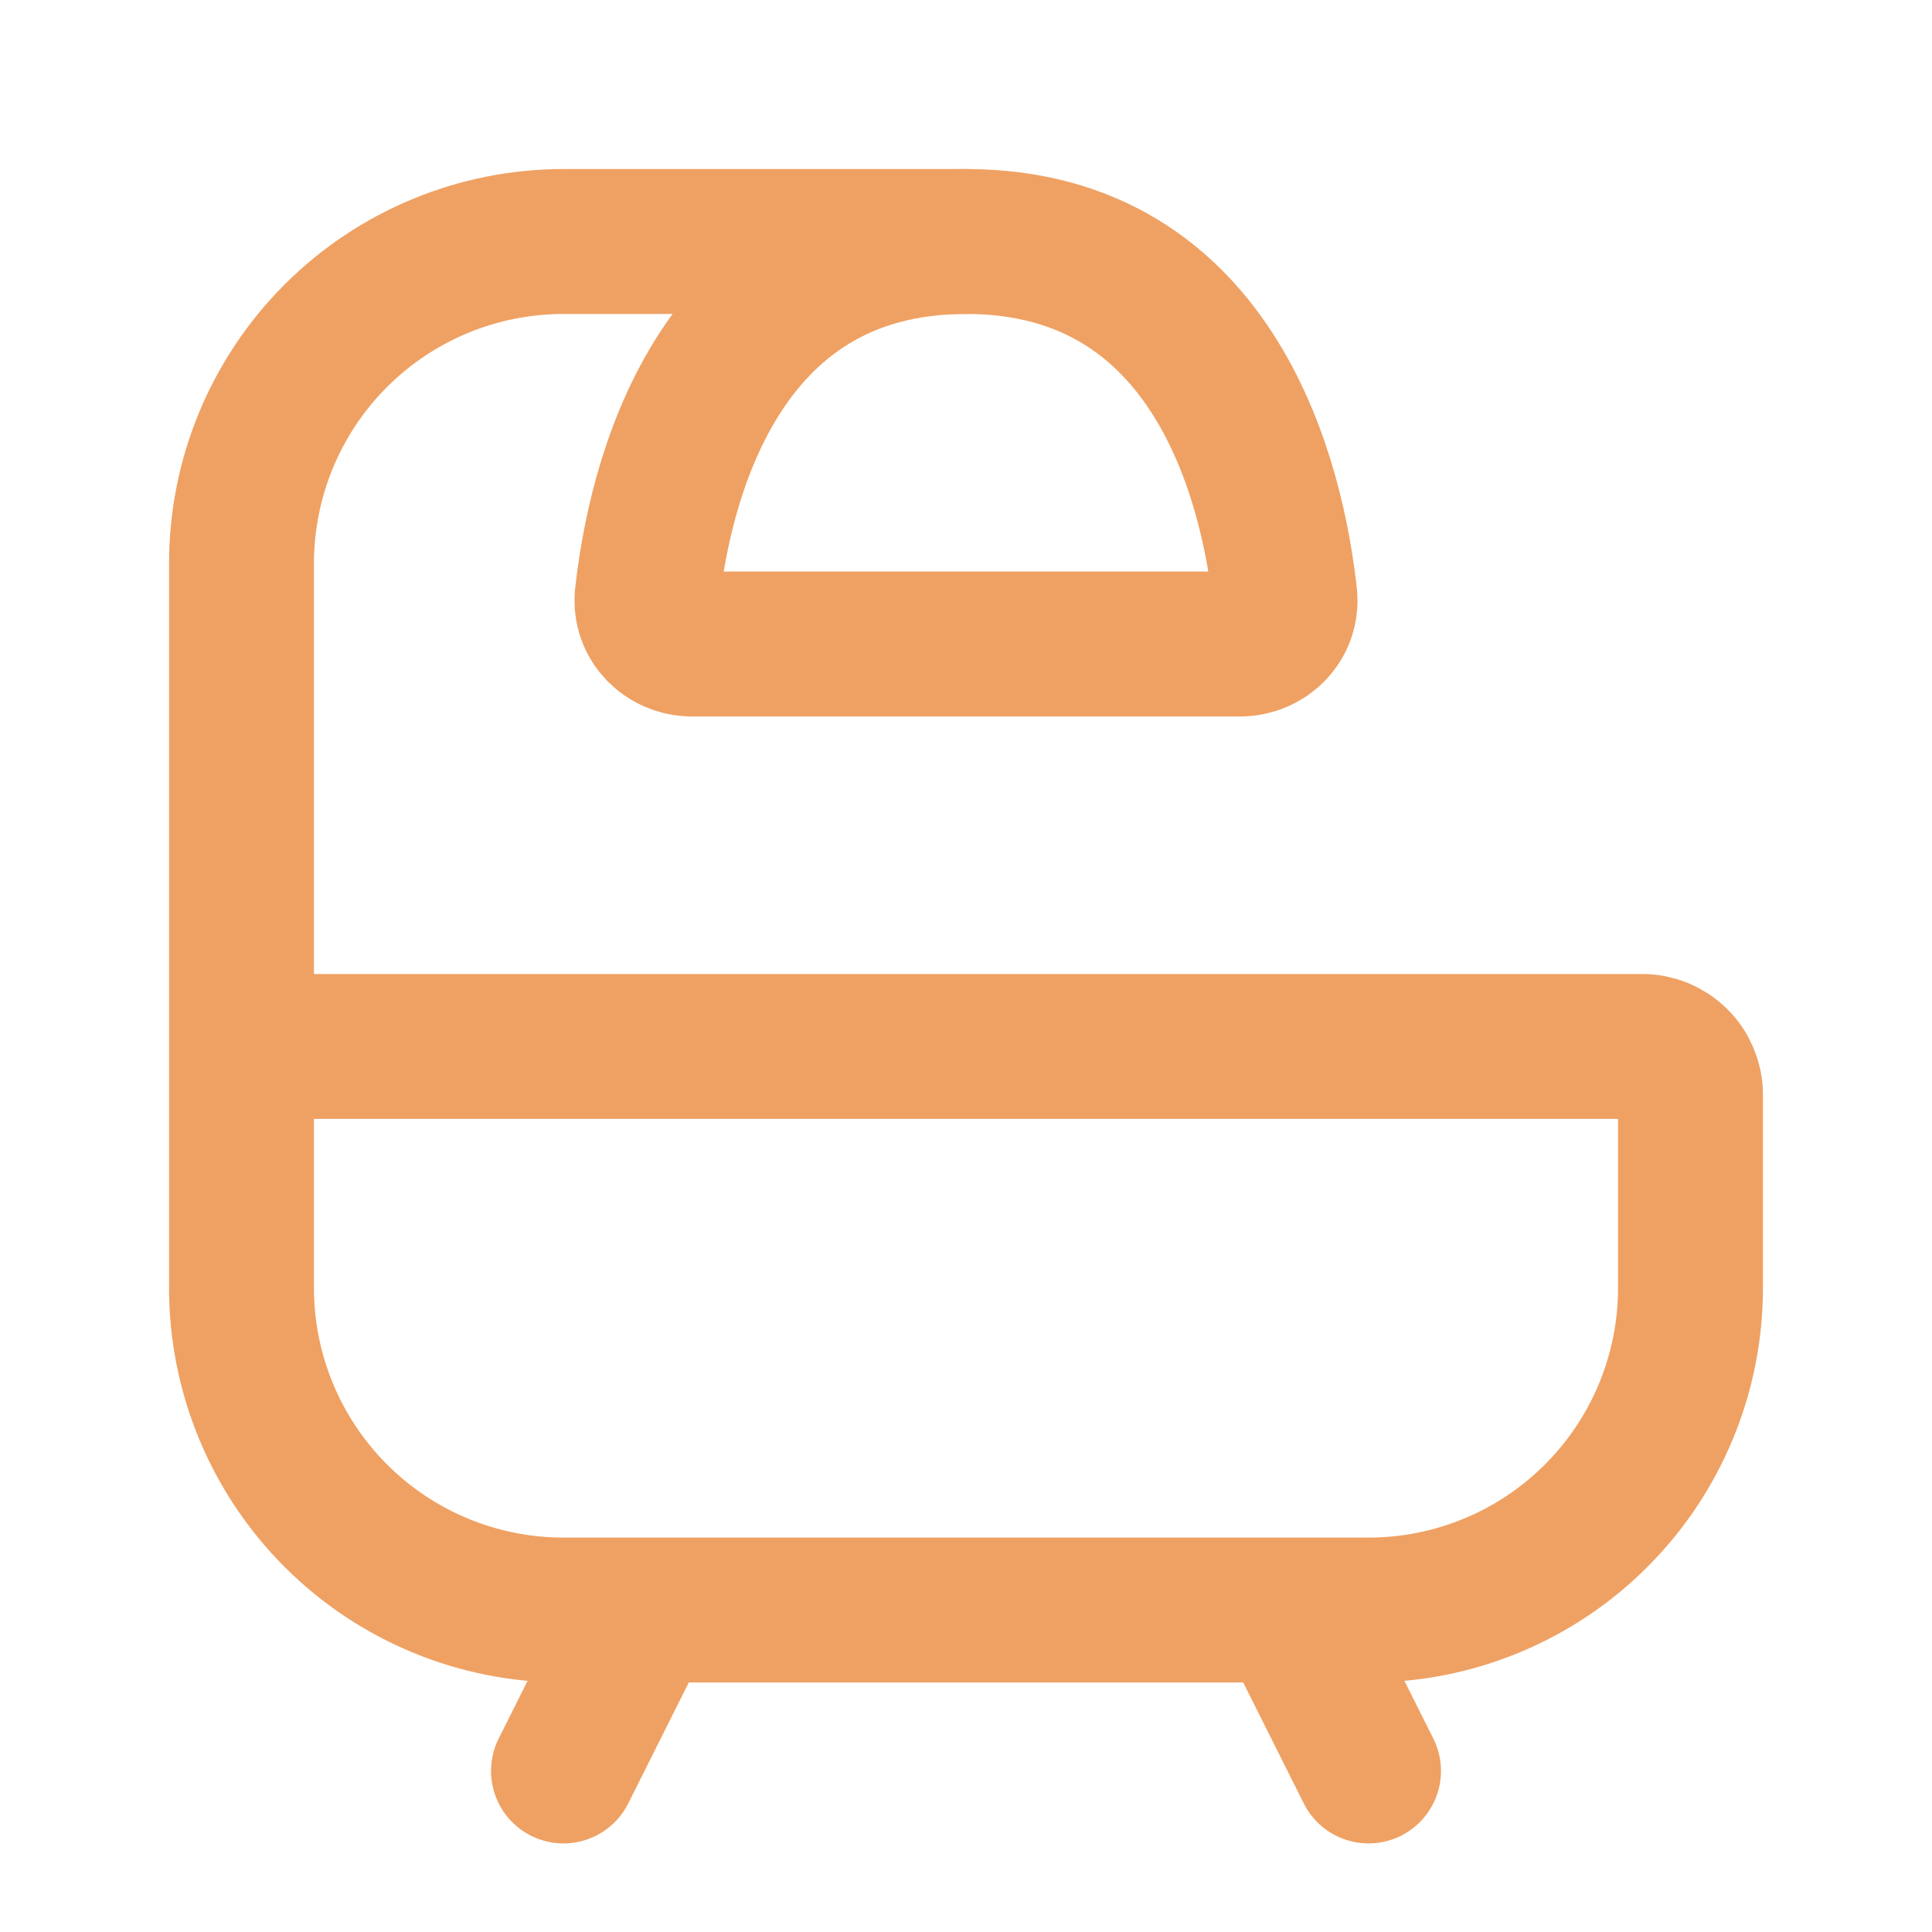 <svg width="20" height="20" viewBox="0 0 20 20" fill="none" xmlns="http://www.w3.org/2000/svg">
<path d="M2.5 10.833V13.333C2.5 14.217 2.851 15.065 3.476 15.69C4.101 16.316 4.949 16.667 5.833 16.667H14.167C15.051 16.667 15.899 16.316 16.524 15.69C17.149 15.065 17.5 14.217 17.5 13.333V11.333C17.5 11.201 17.447 11.073 17.354 10.98C17.26 10.886 17.133 10.833 17 10.833H2.5ZM2.5 10.833V5.833C2.5 4.949 2.851 4.101 3.476 3.476C4.101 2.851 4.949 2.5 5.833 2.5H10M6.667 16.667L5.833 18.333M13.333 16.667L14.167 18.333" stroke="#EFA163" stroke-width="1.5" stroke-linecap="round" stroke-linejoin="round"/>
<path d="M7.167 6.667H12.833C13.109 6.667 13.33 6.443 13.3 6.168C13.178 5.062 12.614 2.5 10 2.5C7.386 2.5 6.822 5.062 6.7 6.168C6.67 6.443 6.891 6.667 7.167 6.667Z" stroke="#EFA163" stroke-width="1.5" stroke-linecap="round" stroke-linejoin="round"/>
</svg>
